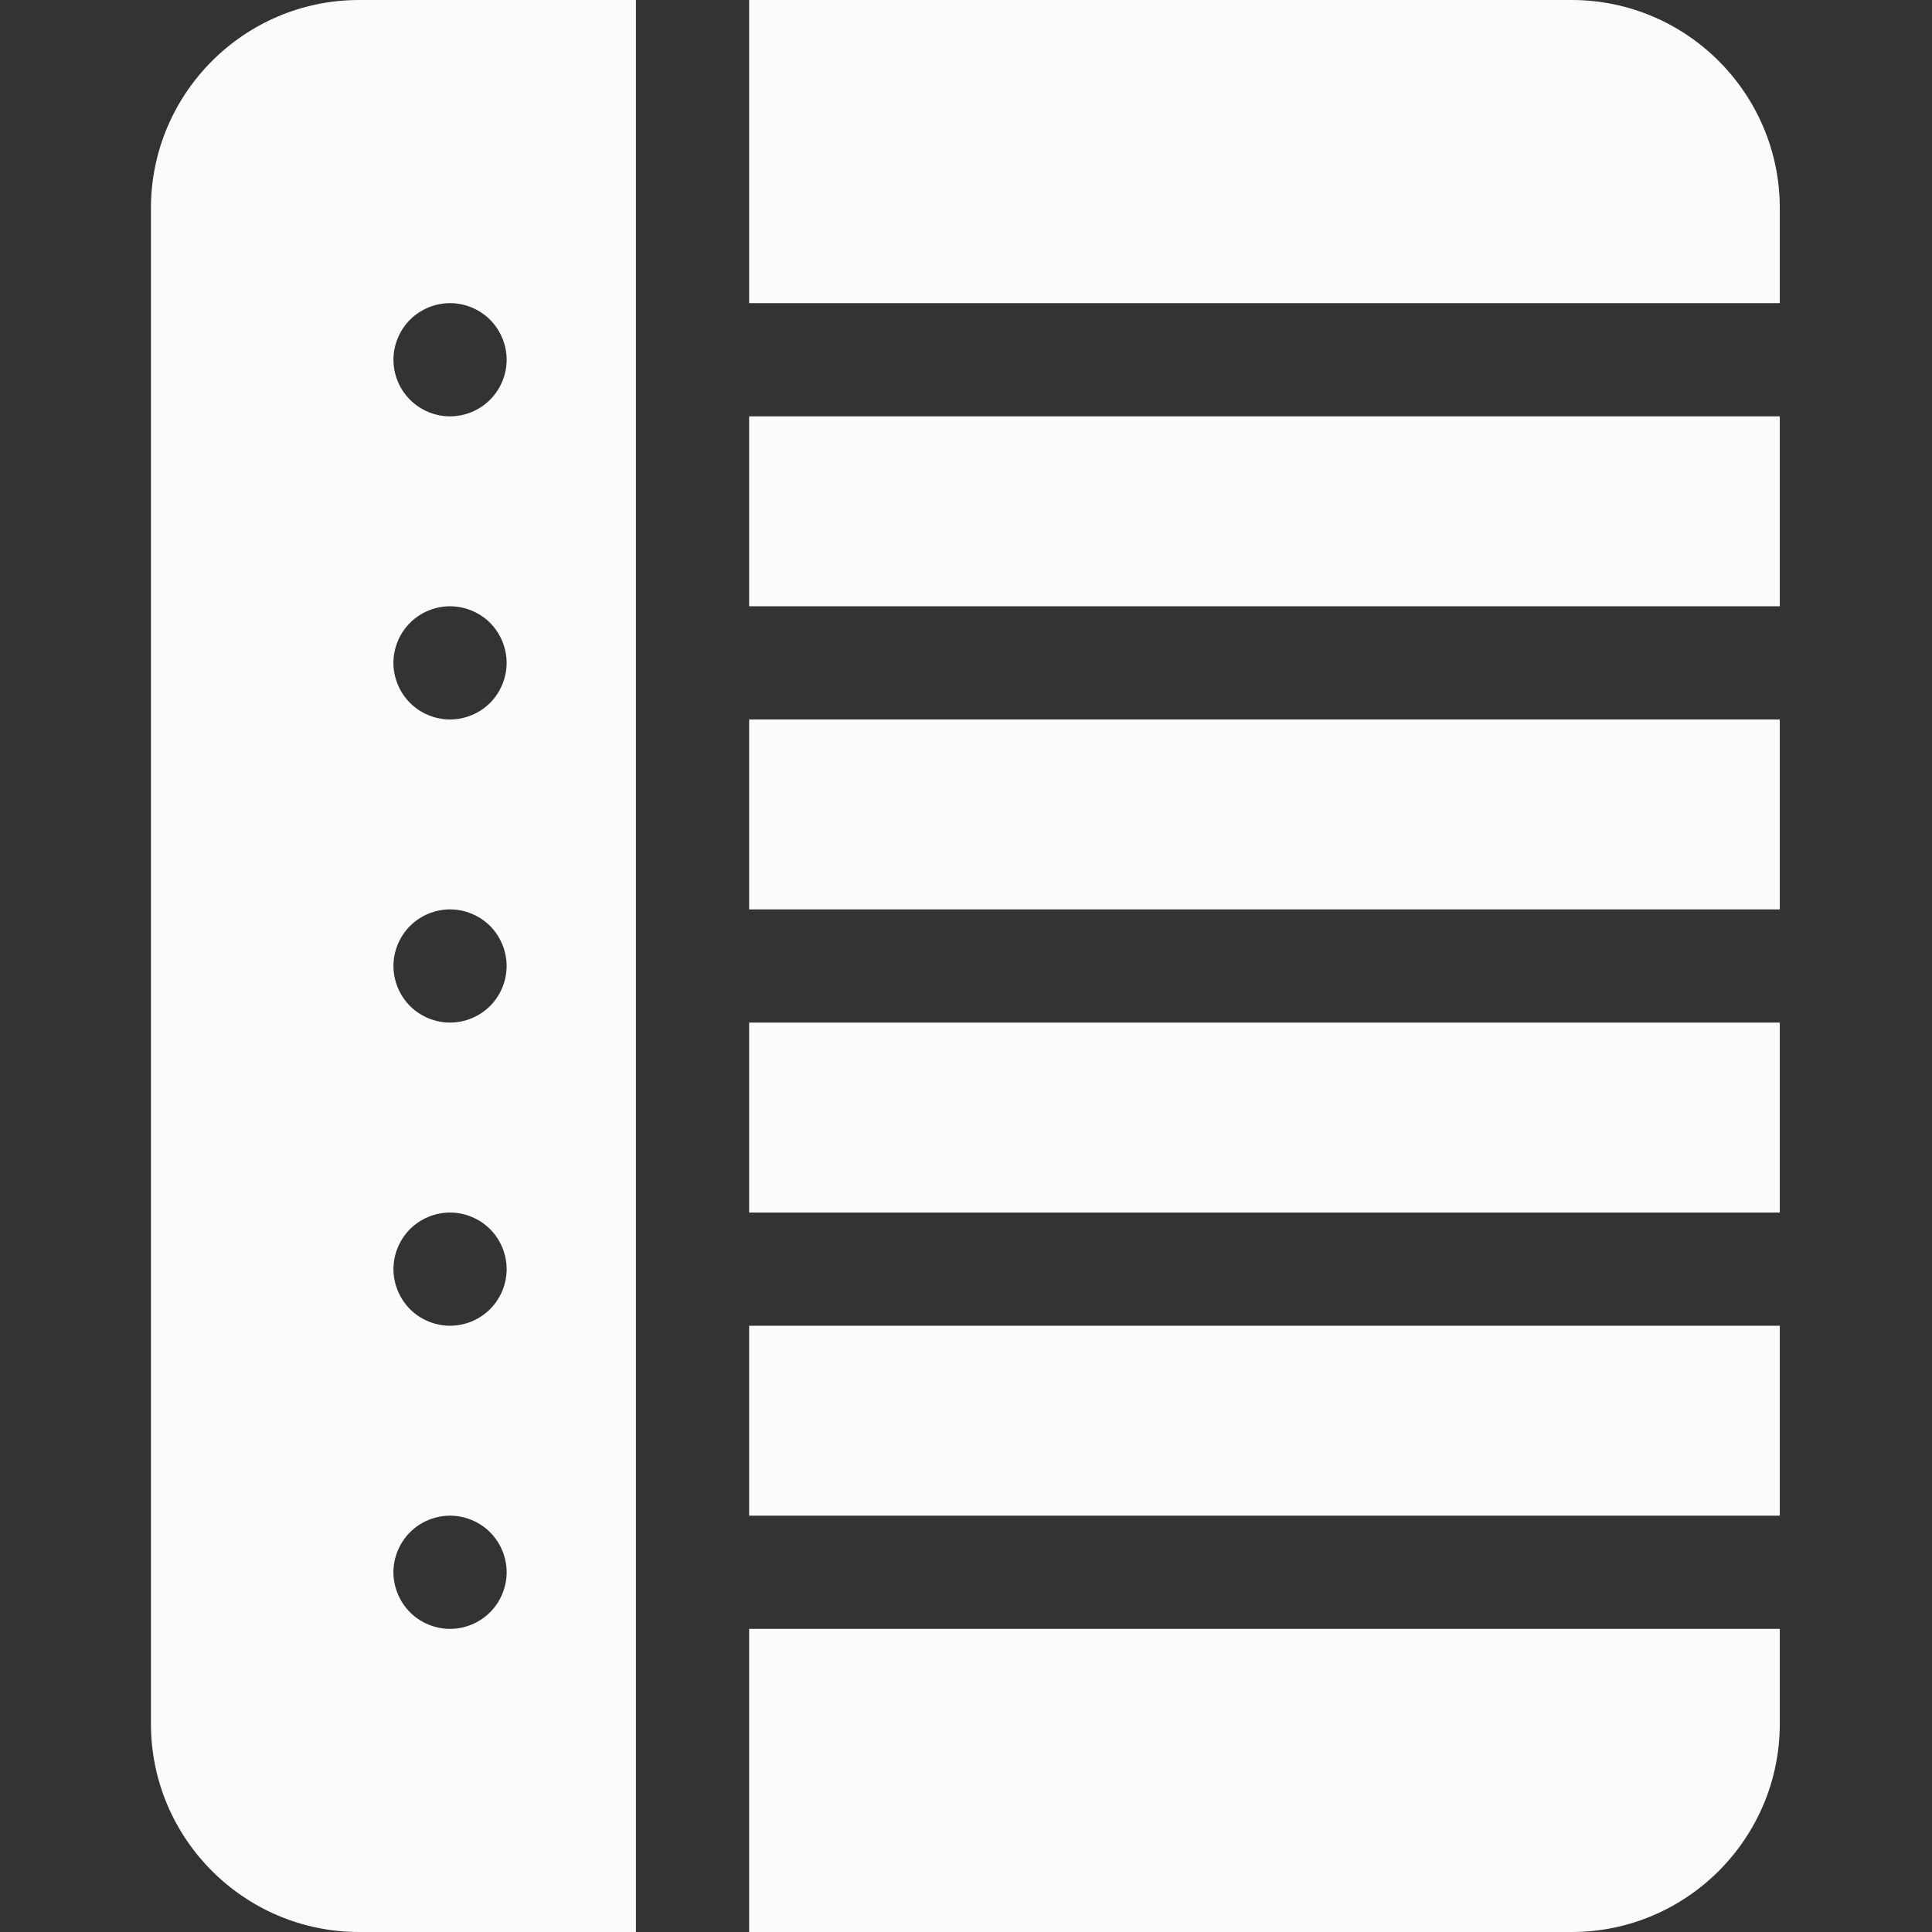 <?xml version="1.0"?>
<svg xmlns="http://www.w3.org/2000/svg" height="512px" viewBox="-40 0 512 512" width="512px" class=""><rect x="-40" y="0" width="512" height="512" fill="#333333" stroke="none"/><g><path d="m158.531 351.336h273.133v50.332h-273.133zm0 0" data-original="#000000" class="active-path" data-old_color="#FBF9F9" fill="#FCFAFA"/><path d="m376.5 0h-217.969v80.336h273.133v-25.168c0-30.422-24.746-55.168-55.164-55.168zm0 0" data-original="#000000" class="active-path" data-old_color="#FBF9F9" fill="#FCFAFA"/><path d="m158.531 271h273.133v50.336h-273.133zm0 0" data-original="#000000" class="active-path" data-old_color="#FBF9F9" fill="#FCFAFA"/><path d="m158.531 190.668h273.133v50.332h-273.133zm0 0" data-original="#000000" class="active-path" data-old_color="#FBF9F9" fill="#FCFAFA"/><path d="m158.531 110.336h273.133v50.332h-273.133zm0 0" data-original="#000000" class="active-path" data-old_color="#FBF9F9" fill="#FCFAFA"/><path d="m0 55.168v401.668c0 30.418 24.746 55.164 55.164 55.164h73.367v-512h-73.367c-30.418 0-55.164 24.746-55.164 55.168zm68.66 270.559c2.789-2.789 6.66-4.391 10.602-4.391 3.949 0 7.816 1.602 10.609 4.391 2.789 2.789 4.398 6.66 4.398 10.609 0 3.949-1.609 7.812-4.398 10.609-2.793 2.793-6.66 4.391-10.609 4.391-3.941 0-7.812-1.598-10.602-4.391-2.789-2.801-4.391-6.66-4.391-10.609 0-3.949 1.602-7.82 4.391-10.609zm-4.391-69.73c0-3.949 1.602-7.809 4.391-10.609 2.789-2.789 6.66-4.391 10.609-4.391 3.941 0 7.809 1.602 10.602 4.391 2.789 2.789 4.391 6.66 4.391 10.609 0 3.949-1.602 7.82-4.391 10.609-2.793 2.789-6.66 4.391-10.602 4.391-3.949 0-7.82-1.602-10.609-4.391-2.789-2.789-4.391-6.66-4.391-10.609zm4.391-171.27c2.789-2.789 6.66-4.391 10.602-4.391 3.957 0 7.816 1.602 10.609 4.391 2.789 2.801 4.398 6.66 4.398 10.609 0 3.941-1.609 7.812-4.398 10.602-2.793 2.801-6.66 4.398-10.609 4.398-3.941 0-7.812-1.598-10.602-4.398-2.789-2.789-4.391-6.648-4.391-10.602 0-3.949 1.602-7.82 4.391-10.609zm0 80.332c2.789-2.793 6.66-4.391 10.602-4.391 3.949 0 7.816 1.598 10.609 4.391 2.789 2.789 4.391 6.66 4.391 10.609s-1.602 7.82-4.391 10.609c-2.793 2.789-6.66 4.391-10.609 4.391-3.941 0-7.812-1.602-10.602-4.391-2.789-2.789-4.398-6.66-4.398-10.609s1.609-7.82 4.398-10.609zm0 241c2.789-2.793 6.66-4.391 10.609-4.391 3.941 0 7.809 1.598 10.602 4.391 2.789 2.789 4.398 6.66 4.398 10.609s-1.609 7.82-4.398 10.609c-2.793 2.789-6.66 4.391-10.602 4.391-3.949 0-7.82-1.602-10.609-4.391-2.789-2.801-4.398-6.672-4.398-10.609 0-3.949 1.609-7.812 4.398-10.609zm0 0" data-original="#000000" class="active-path" data-old_color="#FBF9F9" fill="#FCFAFA"/><path d="m158.531 512h217.969c30.418 0 55.164-24.746 55.164-55.164v-25.168h-273.133zm0 0" data-original="#000000" class="active-path" data-old_color="#FBF9F9" fill="#FCFAFA"/></g> </svg>
